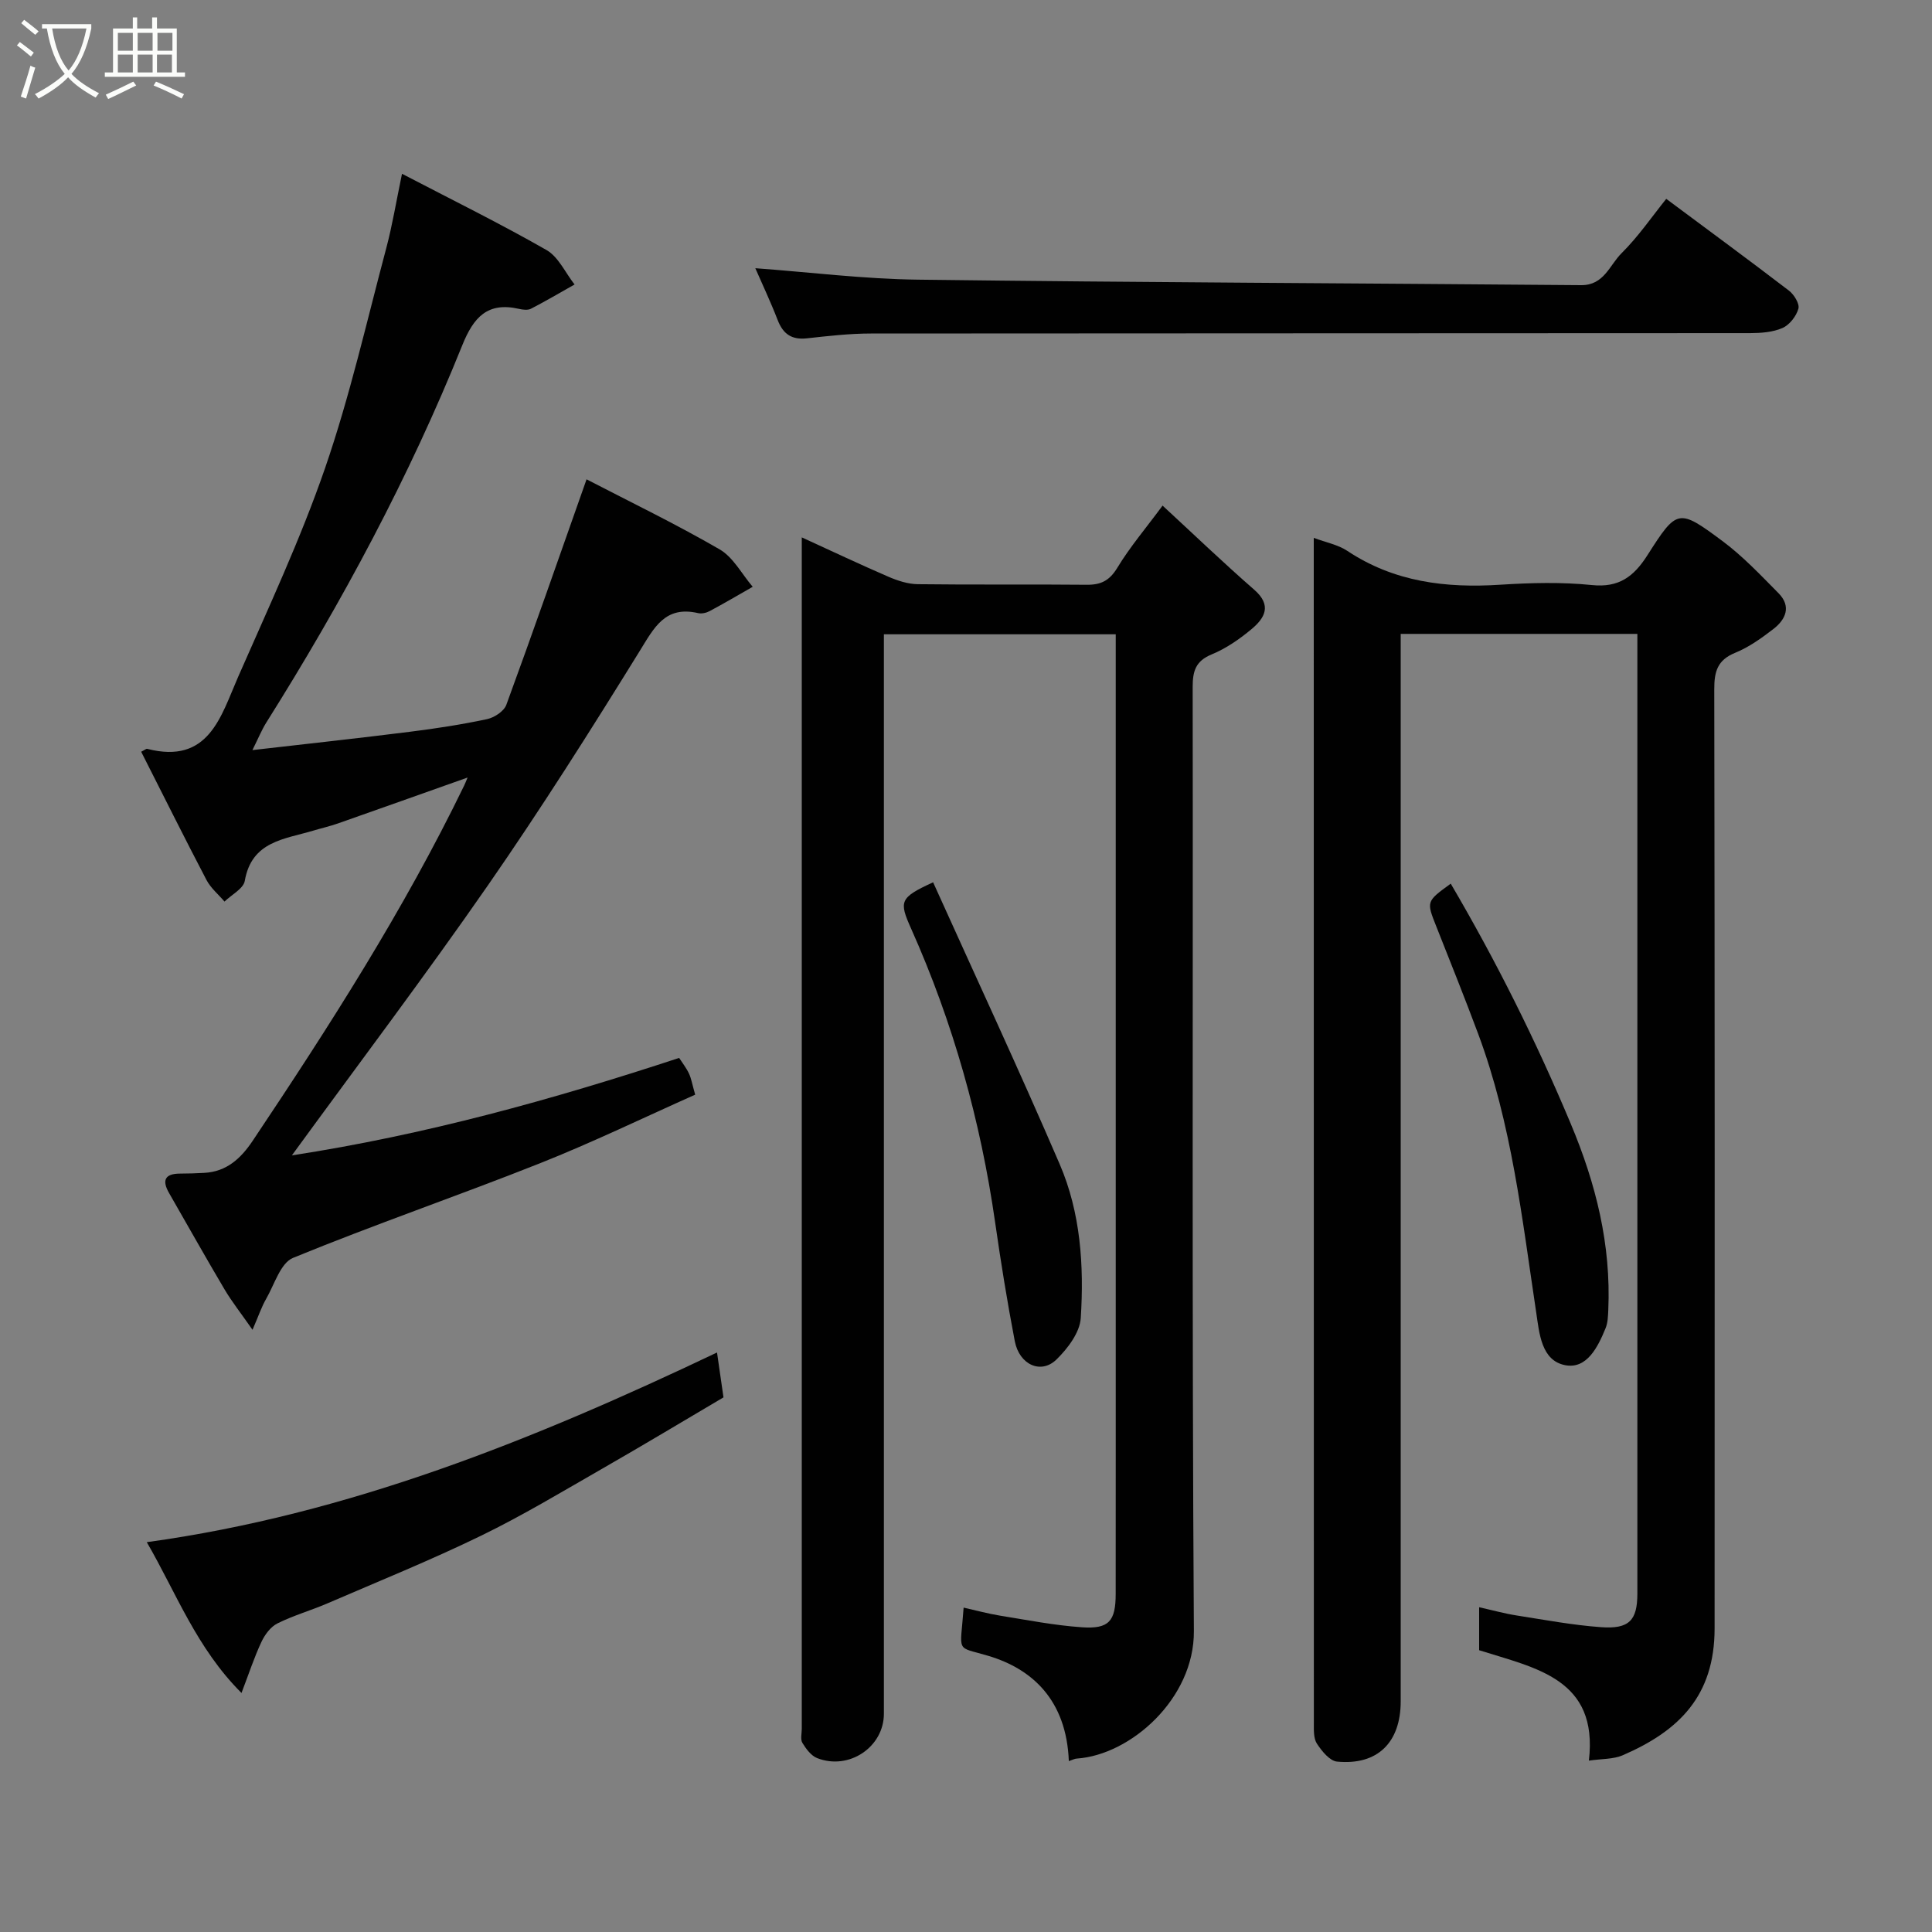 <svg enable-background="new 0 0 400 400" viewBox="0 0 400 400" xmlns="http://www.w3.org/2000/svg"><rect x="0" y="0" width="400" height="400" fill="#808080" stroke="none"/><path d="m6.4 11.7c-1-.8-1.9-1.6-2.9-2.3l.6-.7c.9.7 1.9 1.4 2.9 2.2zm-2.1 8.3c.7-2.1 1.4-4.2 2-6.4.2.1.6.3 1 .4-.7 2.3-1.3 4.4-1.9 6.4zm3-12.8c-1.1-.9-2.1-1.7-2.9-2.4l.6-.7c1 .8 2 1.5 3 2.4zm1.4-1.3v-.9h10.2v.9c-.9 4.2-2.3 7.3-4.1 9.4 1.3 1.4 3.2 2.7 5.7 4-.2.2-.4.5-.7.9-2.5-1.4-4.4-2.7-5.7-4.2-1.4 1.5-3.5 3-6.1 4.4 0 0 0 0-.1-.1-.3-.4-.5-.7-.7-.8 2.7-1.4 4.7-2.8 6.2-4.2-1.8-2.2-3-5.3-3.7-9.4zm9.2 0h-7.1c.6 3.8 1.7 6.7 3.4 8.7 1.7-2 2.9-4.8 3.7-8.7z" fill="#fbfcfa"/><path d="m31.6 3.6h.9v2.3h4.1v9.1h1.7v.9h-16.6v-.9h1.7v-9.1h4.1v-2.3h.9v2.3h3.1v-2.3zm-4 13.3.6.8c-1.9.9-3.8 1.9-5.8 2.8-.2-.3-.3-.6-.5-.9 2-.9 3.9-1.8 5.7-2.7zm-3.2-10.1v3.7h3.1v-3.7zm0 4.5v3.7h3.1v-3.7zm4.1-4.5v3.7h3.1v-3.7zm0 4.5v3.7h3.1v-3.7zm9.1 9.1c-2.1-1.1-4.1-2-5.8-2.7l.5-.8c2.2.9 4.1 1.8 5.8 2.6zm-1.9-13.6h-3.1v3.7h3.1zm-3.2 4.5v3.7h3.1v-3.7z" fill="#fbfcfa"/><g fill="#010101"><path d="m339 131.24c-16.64 0-32.57 0-49 0v6.08 214.92c0 8.53-4.8 13.29-13.18 12.48-1.53-.15-3.16-2.18-4.17-3.72-.72-1.11-.63-2.85-.63-4.3-.02-80.64-.02-161.28-.02-241.92 0-1 0-1.99 0-3.42 2.53.95 5.02 1.41 6.96 2.7 9.69 6.44 20.37 7.73 31.66 7 6.31-.4 12.71-.57 18.97.07 5.62.58 8.68-1.78 11.48-6.16 6.14-9.64 6.42-9.73 15.52-2.97 4.22 3.13 7.9 7.04 11.62 10.8 2.73 2.76 1.51 5.47-1.09 7.46-2.44 1.88-5.04 3.74-7.86 4.89-3.69 1.5-4.35 3.88-4.34 7.57.11 64.81.1 129.62.07 194.43-.01 13.98-7.38 21.21-18.98 26.24-2 .87-4.43.74-7.05 1.13 2-16.96-11.03-19.15-22.72-22.86 0-2.77 0-5.54 0-8.9 2.82.63 5.28 1.32 7.79 1.71 5.81.91 11.61 2 17.46 2.42 5.81.42 7.51-1.41 7.51-6.96 0-64.95 0-129.93 0-194.91 0-1.13 0-2.27 0-3.78z"/><path d="m221.29 364.62c-.49-12.71-7.65-19.1-16.65-21.79-6.92-2.07-5.82-.33-5.13-9.99 2.55.57 5.01 1.25 7.52 1.66 5.64.91 11.29 2.02 16.97 2.41 5.6.39 6.99-1.27 6.99-6.91.02-23 .01-45.99.01-68.99 0-41.33 0-82.65 0-123.98 0-1.8 0-3.61 0-5.71-16.07 0-31.79 0-48 0v6.03 217.46c0 6.88-7.21 11.77-13.81 9.19-1.26-.49-2.31-1.92-3.06-3.15-.45-.74-.13-1.95-.13-2.95 0-81.32 0-162.64 0-243.96 0-.66 0-1.33 0-2.68 6.21 2.84 12.02 5.59 17.92 8.14 1.9.82 4.03 1.52 6.07 1.55 11.66.15 23.33 0 34.99.12 2.96.03 4.73-.85 6.35-3.52 2.61-4.31 5.92-8.2 9.37-12.87 6.4 5.91 12.56 11.82 18.99 17.43 3.71 3.24 2.16 5.86-.58 8.15-2.48 2.07-5.27 4-8.23 5.22-3.35 1.38-3.95 3.47-3.95 6.76.09 65.16-.17 130.31.25 195.47.09 13.94-13.04 25.6-24.2 26.38-.47.01-.94.28-1.69.53z"/><path d="m52.26 155.3c11.2-1.29 21.94-2.45 32.65-3.8 5.34-.67 10.67-1.49 15.92-2.61 1.51-.32 3.51-1.63 4-2.96 5.54-15.1 10.82-30.3 16.61-46.69 8.99 4.66 18.47 9.24 27.55 14.5 2.83 1.64 4.59 5.11 6.85 7.75-2.96 1.69-5.9 3.42-8.91 5.03-.69.37-1.66.59-2.39.42-6.87-1.59-9.11 3.02-12.13 7.9-10.12 16.36-20.41 32.63-31.37 48.43-13.02 18.76-26.8 36.99-40.61 55.94 27.5-4.23 53.87-11.52 80.18-20.18.68 1.05 1.49 2.08 2.03 3.23.48 1 .65 2.15 1.29 4.38-10.58 4.71-21.24 9.88-32.23 14.24-16.93 6.72-34.18 12.64-51.03 19.55-2.59 1.06-3.86 5.53-5.58 8.51-.94 1.63-1.54 3.45-2.81 6.38-2.39-3.43-4.27-5.8-5.8-8.38-3.91-6.6-7.66-13.29-11.48-19.94-1.53-2.67-.83-4.02 2.31-4.02 1.66 0 3.32-.06 4.98-.15 4.64-.25 7.58-2.99 10.04-6.66 15.89-23.75 31.29-47.78 43.78-73.55.19-.4.35-.81.7-1.64-9.17 3.25-18 6.4-26.83 9.5-1.69.59-3.44.99-5.15 1.5-5.92 1.78-12.72 2.15-14.15 10.39-.28 1.62-2.74 2.87-4.2 4.29-1.26-1.48-2.85-2.79-3.73-4.47-4.6-8.79-9.02-17.68-13.52-26.55.73-.36 1.03-.65 1.24-.6 12.76 3.28 15.25-6.72 18.81-14.85 6.27-14.31 12.93-28.53 18.02-43.27 5.13-14.87 8.61-30.31 12.67-45.54 1.25-4.69 2.03-9.5 3.26-15.4 10.46 5.45 20.36 10.32 29.92 15.79 2.48 1.42 3.9 4.71 5.81 7.13-3 1.69-5.97 3.44-9.03 5.02-.66.34-1.68.21-2.47.03-6.52-1.49-9.41 1.72-11.75 7.53-11 27.33-24.89 53.19-40.57 78.11-.96 1.53-1.63 3.2-2.88 5.71z"/><path d="m156.38 55.53c11.19.82 22.42 2.23 33.67 2.37 45.76.58 91.53.74 137.3 1.14 4.76.04 5.89-4.16 8.38-6.62 3.47-3.44 6.27-7.55 9.25-11.25 8.7 6.48 17.11 12.65 25.4 19 1.06.81 2.24 2.73 1.96 3.74-.44 1.56-1.84 3.36-3.3 4-2.01.88-4.44 1.05-6.7 1.06-60.66.05-121.33.02-181.99.08-4.43 0-8.88.51-13.3 1-3.13.34-4.91-.88-6.03-3.76-1.47-3.8-3.21-7.48-4.64-10.76z"/><path d="m148.45 280.02c.56 3.85.9 6.23 1.34 9.29-8.17 4.82-16.53 9.85-24.99 14.7-8.34 4.78-16.61 9.77-25.24 13.96-10.38 5.05-21.11 9.39-31.72 13.97-3.43 1.48-7.07 2.51-10.4 4.17-1.41.7-2.61 2.33-3.31 3.82-1.5 3.2-2.6 6.58-4.13 10.58-9.31-9.28-13.51-20.72-19.61-31.22 41.74-5.74 80.08-21.19 118.06-39.27z"/><path d="m193.19 182.67c8.87 19.66 17.82 38.88 26.2 58.34 4.35 10.09 5.06 21.05 4.37 31.88-.19 3-2.71 6.32-5.04 8.59-3.2 3.11-7.68 1.08-8.62-3.81-1.57-8.16-2.89-16.38-4.07-24.6-3.02-21.07-8.71-41.37-17.39-60.8-2.53-5.67-2.41-6.4 4.55-9.6z"/><path d="m300.36 182.95c9.41 16.03 17.65 32.54 24.84 49.69 5.24 12.48 8.36 25.05 7.78 38.54-.06 1.29-.09 2.67-.57 3.83-1.59 3.89-3.88 8.52-8.39 7.63-4.91-.97-5.32-6.58-5.96-10.88-2.93-19.47-5.08-39.09-12.02-57.71-2.78-7.45-5.74-14.84-8.67-22.24-2.06-5.19-2.09-5.17 2.99-8.86z"/></g></svg>